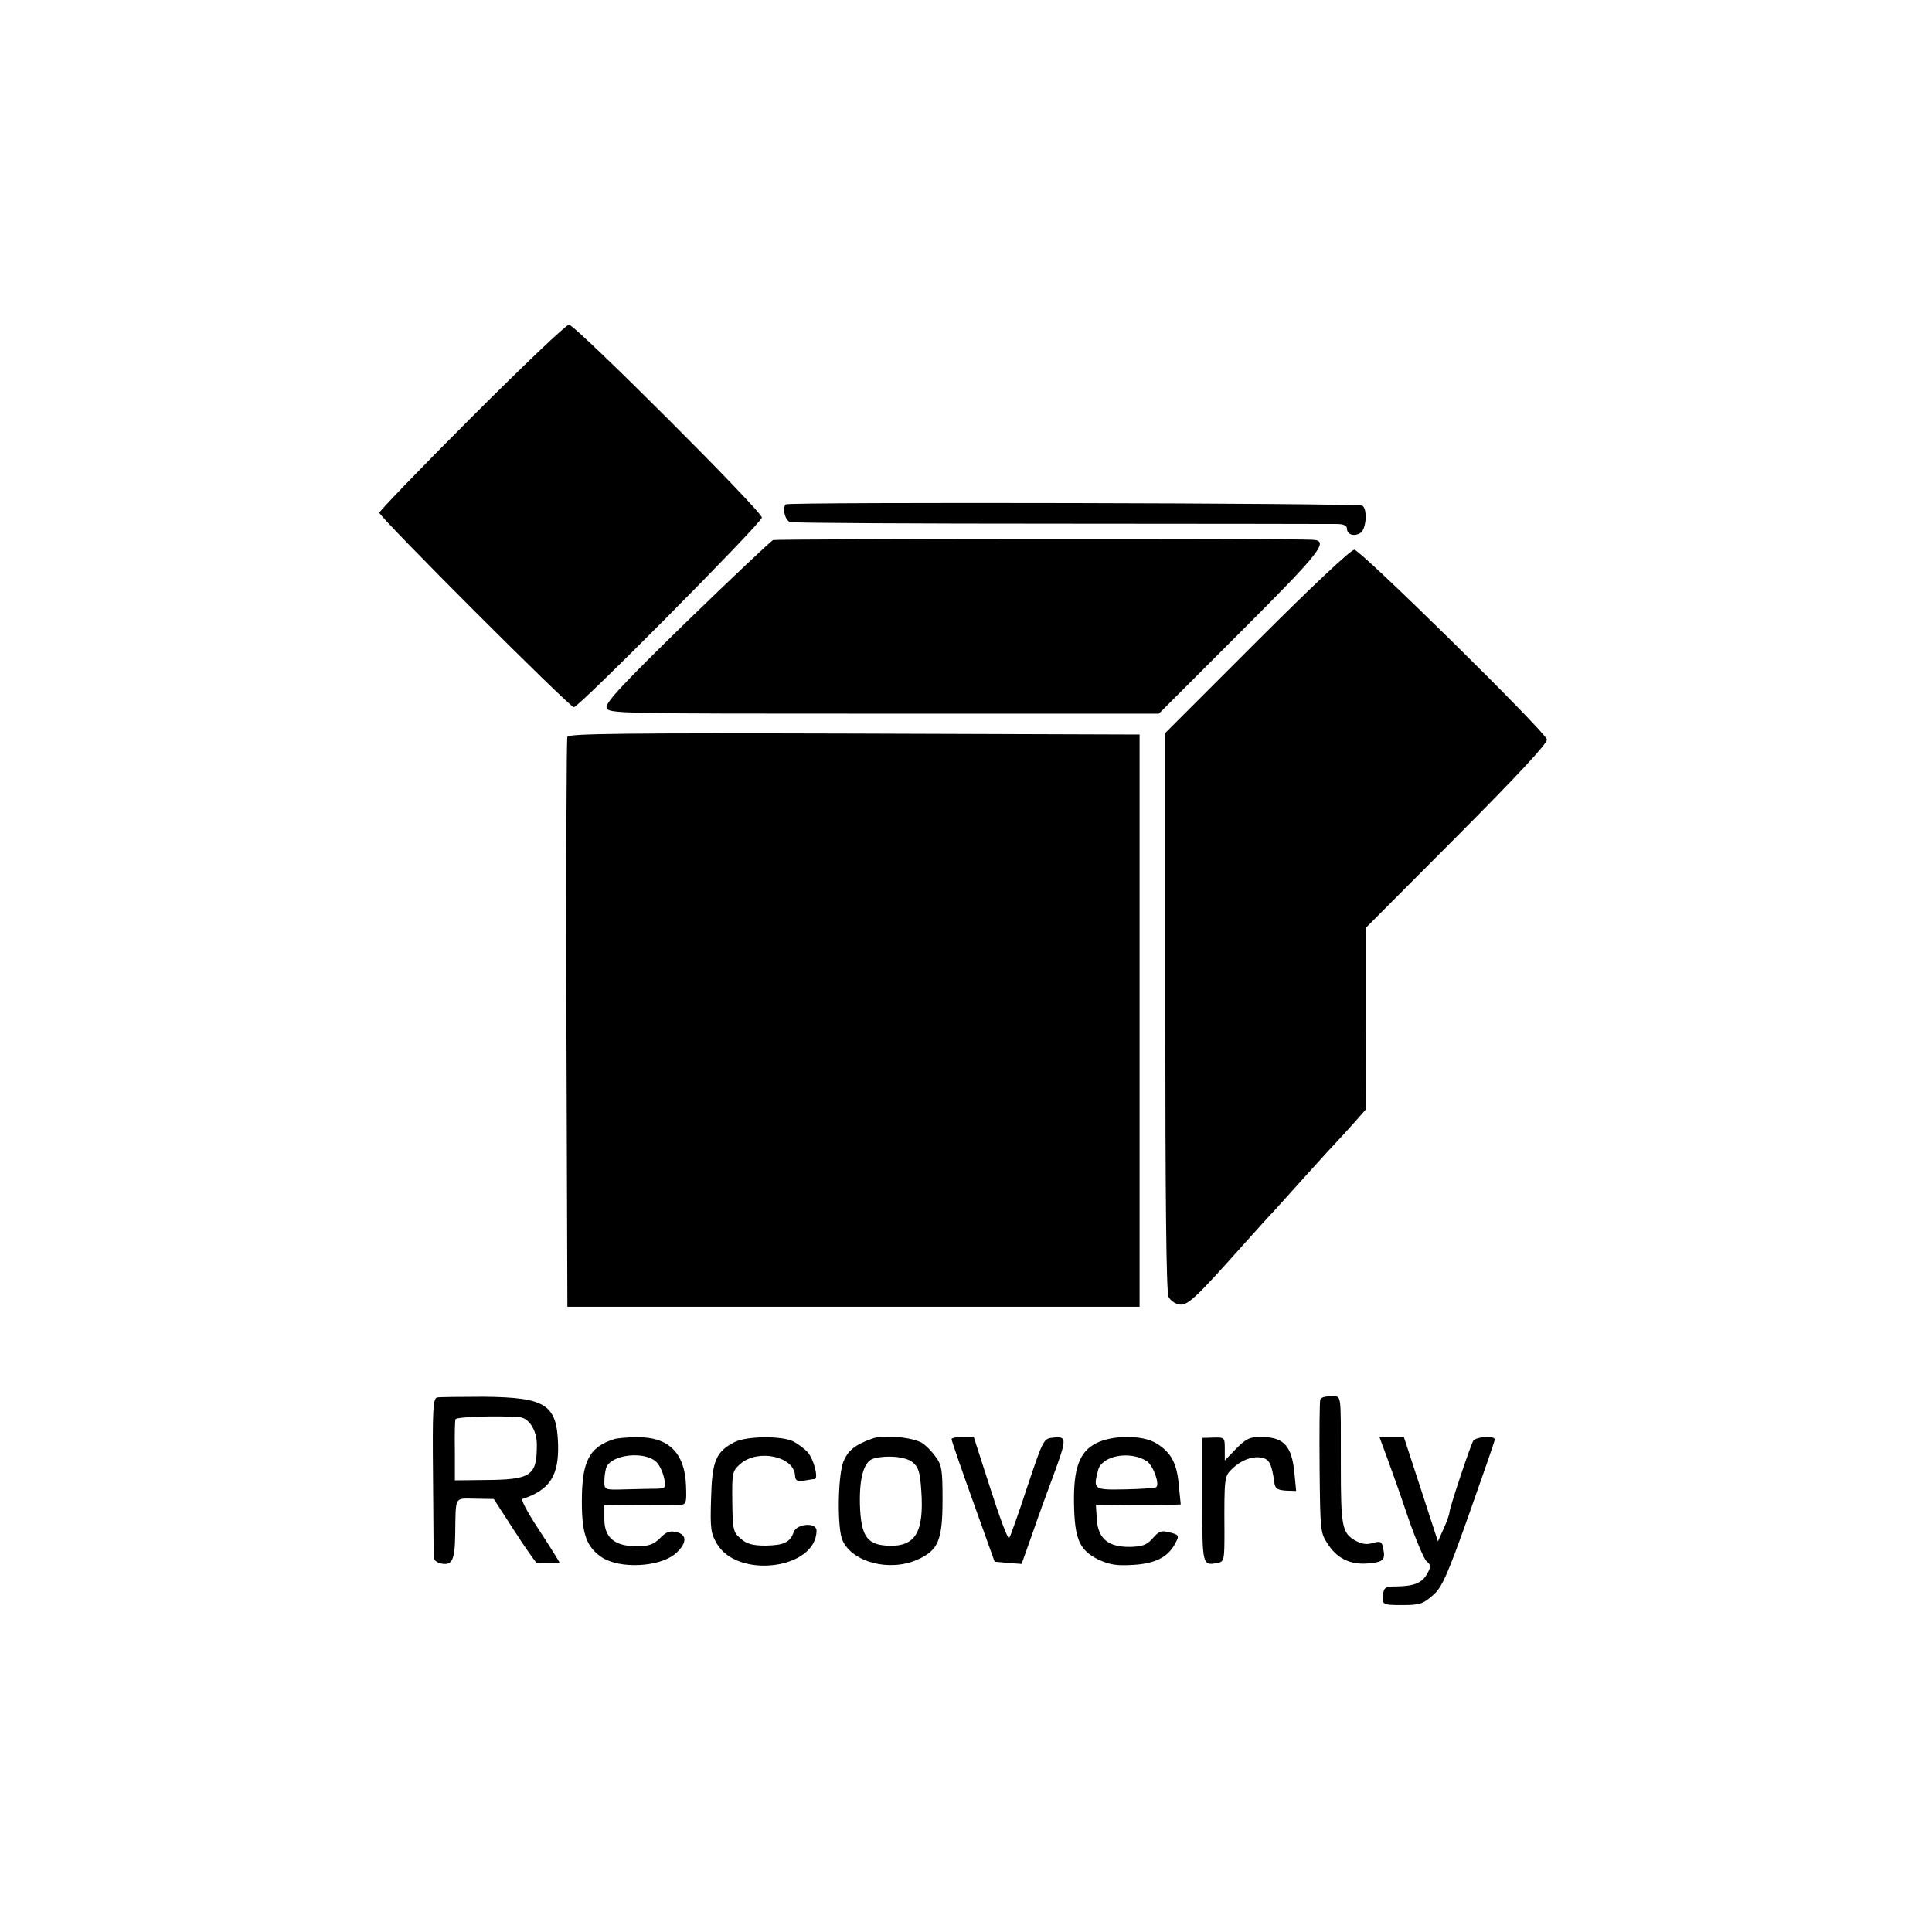 <?xml version="1.0" standalone="no"?>
<!DOCTYPE svg PUBLIC "-//W3C//DTD SVG 20010904//EN"
 "http://www.w3.org/TR/2001/REC-SVG-20010904/DTD/svg10.dtd">
<svg version="1.0" xmlns="http://www.w3.org/2000/svg"
 width="601pt" height="601pt" viewBox="0 0 601 601"
 preserveAspectRatio="xMidYMid meet">
<g transform="translate(0,601) scale(0.1,-0.1)"
fill="#000000" stroke="none">
<path d="M1467 4712 c-158 -158 -287 -292 -287 -297 0 -13 592 -605 605 -605
16 0 585 574 585 590 0 20 -581 600 -600 600 -9 0 -144 -129 -303 -288z"/>
<path d="M2444 4441 c-11 -12 -2 -50 14 -55 9 -3 388 -5 842 -5 454 0 840 -1
858 -1 21 0 32 -5 32 -14 0 -18 20 -26 40 -15 20 9 25 75 8 86 -13 8 -1786 12
-1794 4z"/>
<path d="M2405 4330 c-7 -3 -128 -117 -268 -253 -198 -193 -254 -253 -250
-268 5 -19 23 -19 862 -19 l856 0 254 254 c251 251 277 284 224 287 -81 4
-1667 3 -1678 -1z"/>
<path d="M3910 4015 l-285 -285 0 -867 c0 -574 3 -874 10 -887 6 -12 21 -22
34 -24 25 -4 51 20 196 183 44 49 89 99 100 110 11 12 56 62 100 111 44 49 87
96 95 104 8 8 31 34 52 57 l36 41 1 283 0 283 285 286 c189 190 282 290 278
300 -10 29 -580 590 -599 590 -11 0 -134 -116 -303 -285z"/>
<path d="M1765 3718 c-3 -7 -4 -409 -3 -893 l3 -880 890 0 890 0 0 890 0 890
-888 3 c-705 2 -889 0 -892 -10z"/>
<path d="M1360 1663 c-13 -3 -15 -37 -13 -246 1 -133 2 -247 2 -253 1 -7 10
-14 20 -17 37 -9 46 8 47 90 2 121 -4 112 62 111 l58 -1 64 -99 c35 -54 66
-98 69 -99 26 -3 71 -3 71 1 0 2 -28 47 -62 99 -35 52 -58 96 -53 98 85 28
114 72 111 171 -4 123 -38 145 -231 147 -71 0 -137 -1 -145 -2z m258 -62 c28
-3 52 -41 52 -85 0 -98 -17 -109 -165 -110 l-90 -1 0 90 c-1 50 0 95 2 100 3
8 138 12 201 6z"/>
<path d="M4107 1656 c-2 -6 -3 -102 -2 -213 2 -202 2 -202 29 -241 29 -43 72
-61 126 -55 43 4 50 11 43 45 -4 23 -8 25 -33 18 -20 -6 -36 -3 -58 10 -37 23
-41 46 -41 230 0 237 3 215 -30 216 -17 1 -32 -3 -34 -10z"/>
<path d="M2714 1535 c-54 -19 -76 -37 -90 -71 -18 -43 -20 -210 -3 -246 31
-68 146 -98 232 -60 66 29 79 60 79 188 0 90 -2 107 -22 133 -12 17 -31 36
-43 43 -32 18 -121 25 -153 13z m124 -73 c19 -15 24 -30 28 -90 9 -132 -20
-176 -109 -170 -61 4 -79 32 -82 128 -2 85 13 135 43 143 41 11 98 6 120 -11z"/>
<path d="M1910 1533 c-78 -25 -100 -69 -100 -195 0 -101 15 -141 63 -173 56
-36 177 -30 227 11 37 32 39 60 4 68 -20 5 -32 1 -51 -19 -20 -20 -36 -25 -73
-25 -68 0 -100 27 -100 84 l0 43 108 1 c59 0 116 0 128 1 19 1 20 6 18 61 -4
101 -55 151 -154 149 -30 0 -62 -3 -70 -6z m132 -71 c10 -10 20 -32 24 -50 6
-30 5 -32 -22 -33 -16 0 -59 -1 -97 -2 -66 -2 -67 -2 -67 25 0 14 3 34 6 43
16 41 120 52 156 17z"/>
<path d="M2285 1524 c-58 -30 -70 -58 -73 -175 -3 -93 -1 -109 18 -141 65
-111 310 -79 310 41 0 26 -61 22 -71 -5 -11 -32 -31 -41 -87 -42 -40 0 -60 5
-78 22 -23 19 -25 28 -26 115 -1 91 0 95 26 118 54 46 164 23 169 -35 1 -18 6
-21 27 -18 14 2 29 5 34 5 13 1 -2 62 -22 84 -9 10 -29 25 -44 33 -36 18 -145
17 -183 -2z"/>
<path d="M2960 1533 c0 -4 30 -91 67 -194 l67 -187 42 -4 42 -3 32 90 c17 50
47 132 66 183 43 117 43 124 2 120 -32 -3 -32 -3 -83 -155 -27 -83 -53 -155
-56 -158 -4 -3 -30 66 -58 154 l-52 161 -34 0 c-19 0 -35 -3 -35 -7z"/>
<path d="M3409 1520 c-52 -27 -70 -79 -68 -189 2 -109 17 -143 75 -172 36 -17
58 -20 109 -17 70 4 110 25 132 69 12 22 10 25 -18 32 -26 7 -34 4 -53 -18
-18 -21 -32 -26 -70 -27 -68 -1 -100 25 -104 85 l-3 46 98 -1 c54 0 113 0 132
1 l34 1 -6 60 c-6 69 -24 102 -70 130 -43 27 -138 26 -188 0z m158 -55 c20
-13 41 -70 30 -81 -3 -3 -46 -6 -96 -7 -99 -2 -101 -1 -85 60 12 45 98 61 151
28z"/>
<path d="M3740 1344 c0 -203 0 -205 47 -196 21 4 22 8 22 96 -1 172 0 174 24
197 29 28 66 41 94 34 22 -5 29 -20 37 -75 2 -20 9 -25 36 -27 l32 -1 -5 52
c-8 89 -33 116 -106 116 -33 0 -46 -6 -76 -37 l-35 -36 0 36 c0 35 -1 36 -35
35 l-35 -1 0 -193z"/>
<path d="M4314 1478 c13 -35 43 -119 66 -188 24 -69 50 -131 58 -137 13 -11
14 -16 2 -38 -16 -29 -40 -39 -95 -40 -36 0 -40 -3 -43 -27 -3 -29 -1 -31 58
-31 57 0 66 3 98 31 27 23 44 60 112 252 44 124 80 228 80 232 0 13 -58 9 -67
-4 -9 -15 -73 -206 -74 -222 0 -6 -8 -29 -18 -51 l-18 -40 -53 163 -53 162
-38 0 -38 0 23 -62z"/>
</g>
</svg>
